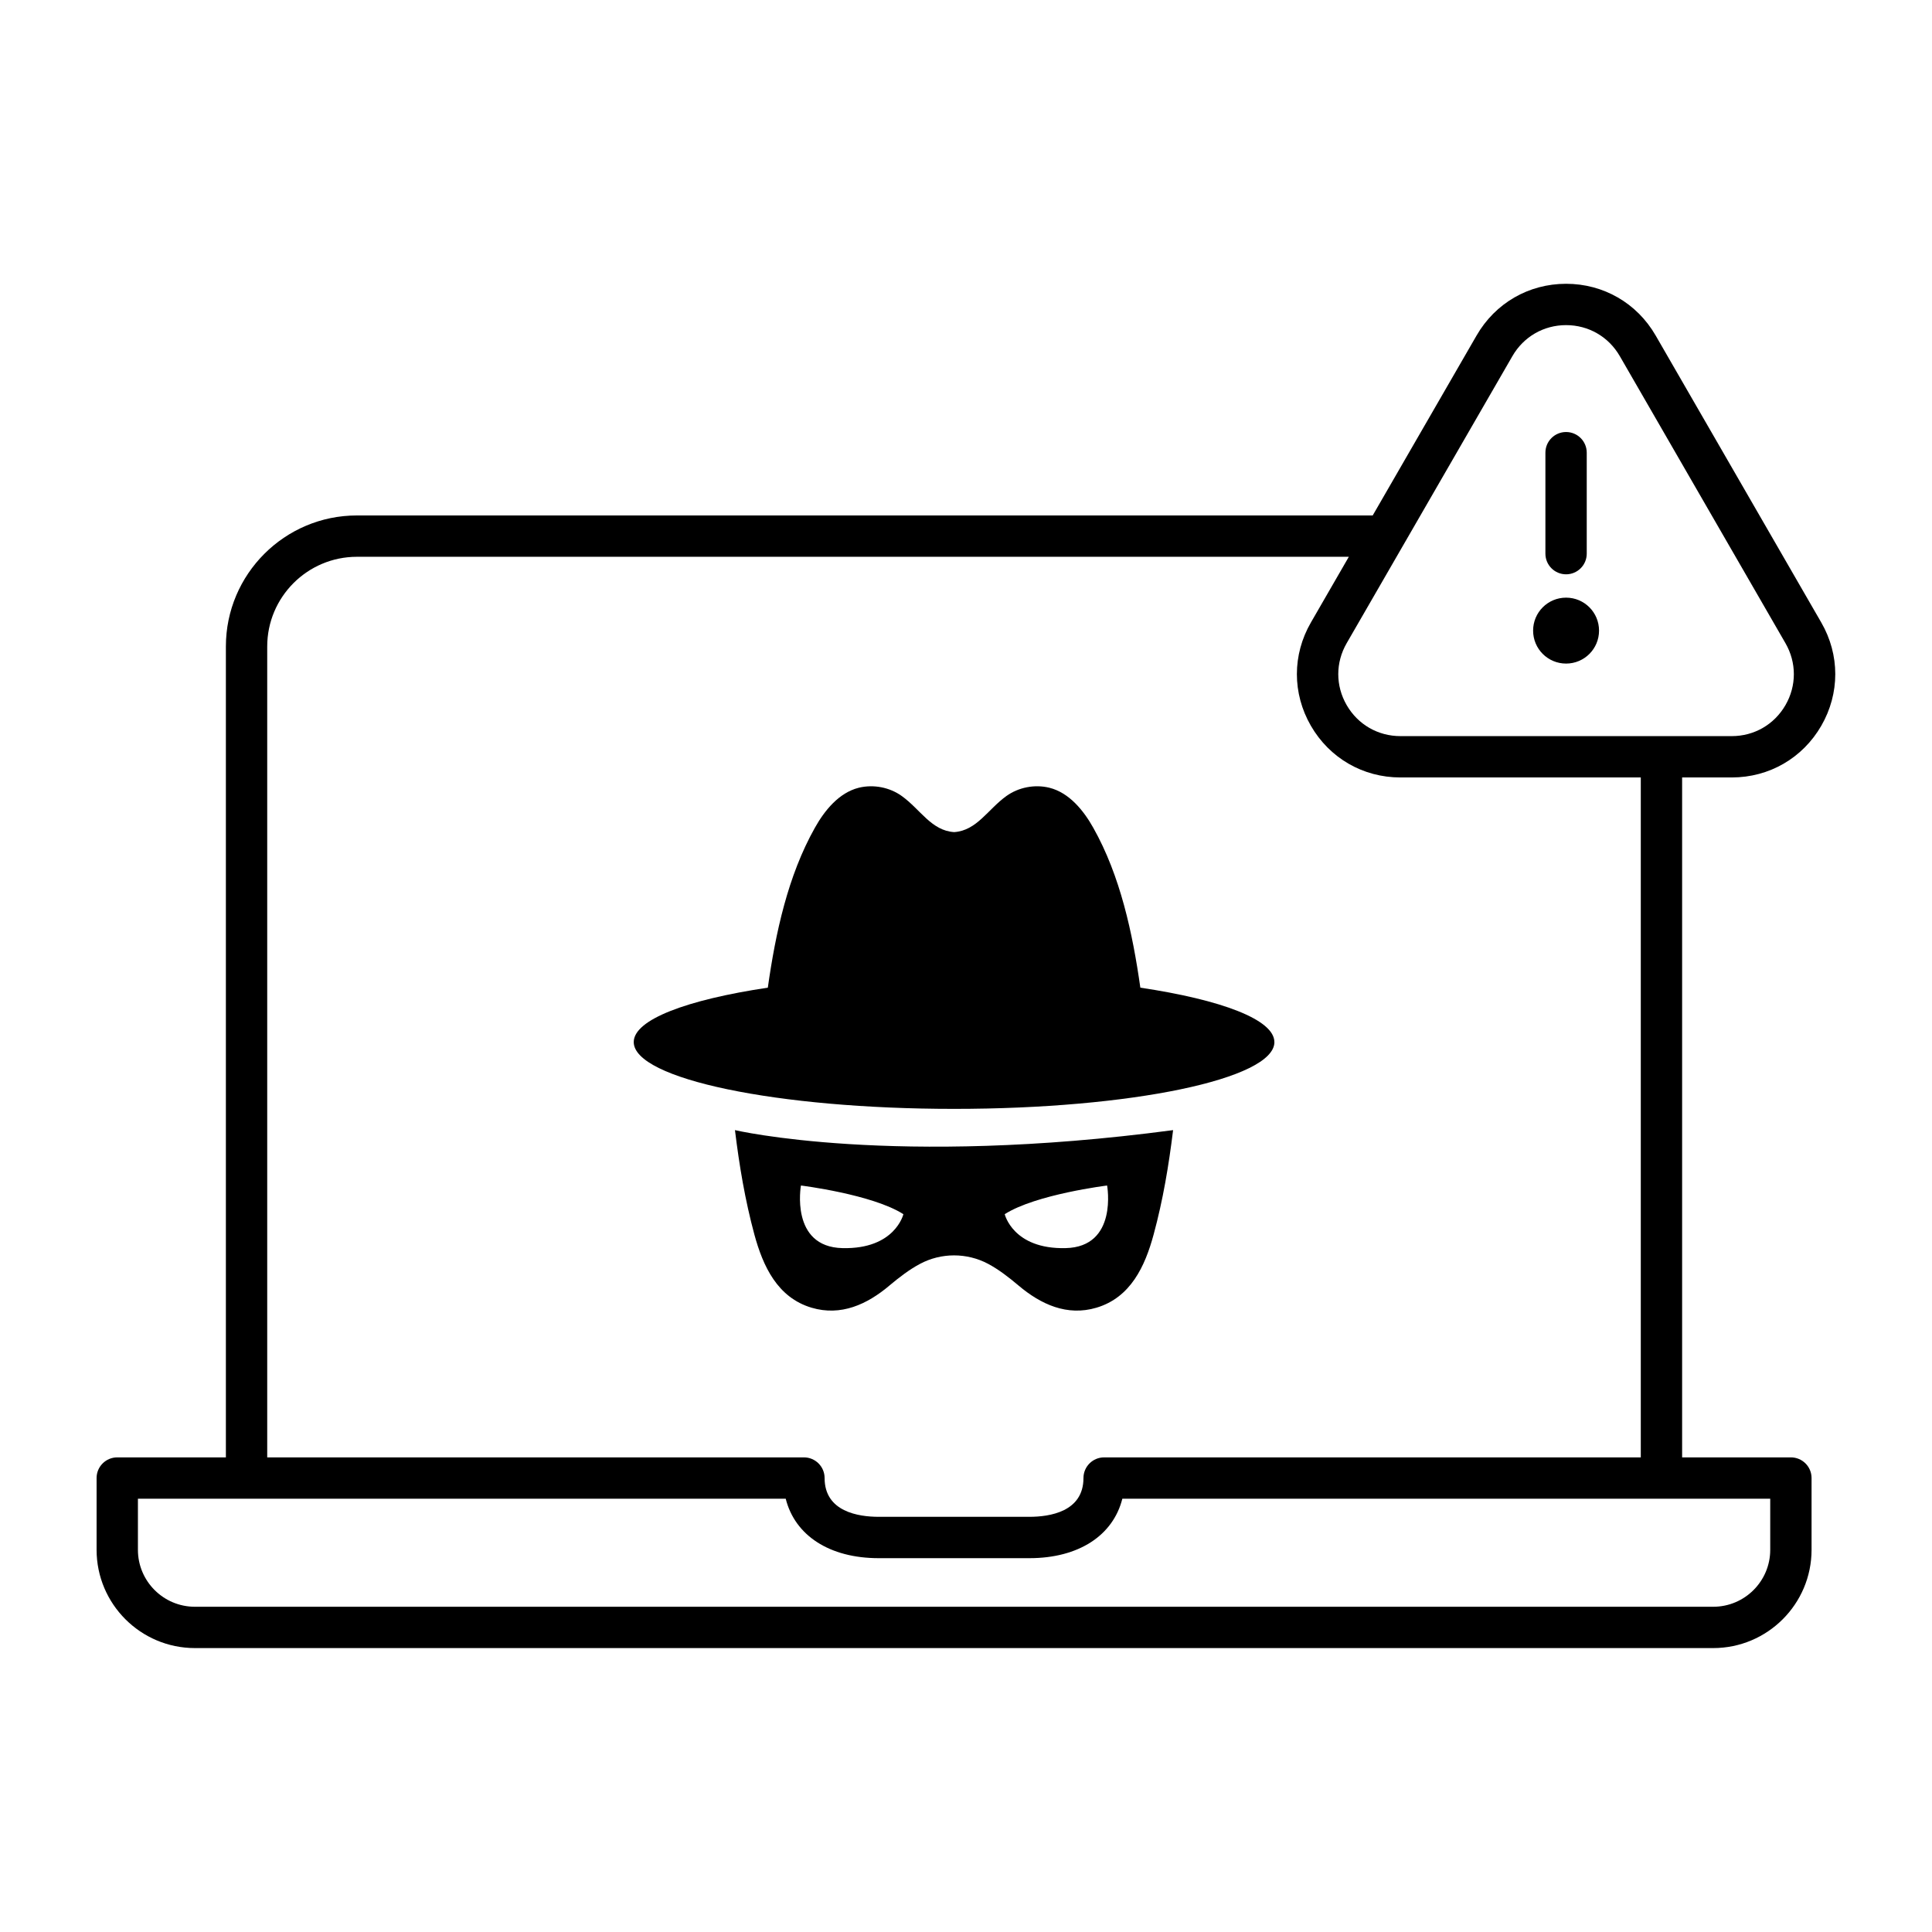 <svg xmlns="http://www.w3.org/2000/svg" xmlns:xlink="http://www.w3.org/1999/xlink" width="400" height="400" viewBox="0 0 400 400"><defs><linearGradient id="gradient-17" x1="0%" y1="0%" x2="100%" y2="0%" gradientTransform="rotate(76.3, 0.5, 0.5)">       <stop offset="12.6%" stop-color="rgba(44, 62, 78, 1)"/>       <stop offset="82.8%" stop-color="rgba(69, 103, 131, 1)"/>     </linearGradient></defs><g data-name="icon" fill="#ffffff" data="id:6515940" transform="translate(-22.523, -22.52) scale(4.279)">
  <defs/><path class="cls-1" d="M66.924,55.683c0-1.086-2.565-2.047-6.498-2.634h.013c-.374-2.634-.967-5.409-2.279-7.738-.465-.829-1.161-1.695-2.125-1.934-.706-.173-1.488-.022-2.078.402-.895.644-1.431,1.67-2.521,1.745h-.009c-1.096-.069-1.632-1.099-2.53-1.745-.59-.424-1.372-.574-2.078-.402-.964.239-1.661,1.105-2.125,1.934-1.312,2.329-1.906,5.104-2.279,7.738h.013c-3.933.587-6.501,1.548-6.501,2.634,0,1.786,6.941,3.233,15.501,3.233s15.498-1.447,15.498-3.233Z" fill="#000000"/><path class="cls-1" d="M81.038,34.18c-.882,0-1.595.713-1.595,1.595s.713,1.595,1.595,1.595,1.595-.713,1.595-1.595-.713-1.595-1.595-1.595Z" fill="#000000"/><path class="cls-1" d="M48.296,67.465c.493-.411.967-.775,1.479-1.048,1.026-.549,2.273-.549,3.299-.003.515.276.986.64,1.475,1.052,1.074.907,2.345,1.494,3.767,1.07,1.654-.493,2.351-2.006,2.766-3.541.455-1.676.731-3.331.942-5.051-13.546,1.802-21.199,0-21.199,0,.21,1.72.487,3.375.939,5.051.418,1.535,1.114,3.048,2.766,3.541,1.425.424,2.693-.163,3.767-1.07ZM58.831,62.624s.54,2.973-2.009,3.029c-2.546.06-2.945-1.642-2.945-1.642,1.501-.96,4.954-1.387,4.954-1.387ZM44.017,62.624s3.456.427,4.957,1.387c0,0-.399,1.702-2.945,1.642-2.549-.056-2.012-3.029-2.012-3.029Z" fill="#000000"/><path class="cls-1" d="M89.056,42.88c1.809,0,3.427-.936,4.331-2.501.903-1.566.902-3.435-.002-4.998l-8.015-13.889c-.905-1.564-2.524-2.498-4.331-2.498h-.002c-1.807,0-3.424.936-4.327,2.499l-5.028,8.71H22.533c-3.496,0-6.34,2.844-6.34,6.34v39.235h-5.256c-.552,0-1,.447-1,1v3.472c0,2.622,2.134,4.755,4.757,4.755h73.464c2.624,0,4.758-2.133,4.758-4.755v-3.472c0-.553-.448-1-1-1h-5.263v-32.898h2.403ZM18.193,36.543c0-2.393,1.947-4.34,4.34-4.34h47.994l-1.834,3.177c-.905,1.564-.906,3.433-.003,4.999.904,1.565,2.522,2.501,4.331,2.501h11.632v32.898h-25.966c-.552,0-1,.447-1,1,0,1.632-1.637,1.876-2.613,1.876h-7.295c-.977,0-2.617-.244-2.617-1.876,0-.553-.448-1-1-1h-25.969v-39.235ZM90.916,77.779v2.472c0,1.52-1.237,2.755-2.758,2.755H14.694c-1.521,0-2.757-1.235-2.757-2.755v-2.472h5.251s.003,0,.005,0,.003,0,.005,0h26.083c.446,1.776,2.113,2.876,4.498,2.876h7.295c2.382,0,4.048-1.1,4.494-2.876h26.08s.003,0,.005,0,.003,0,.005,0h5.258ZM73.021,40.88c-1.085,0-2.056-.561-2.599-1.501-.542-.938-.541-2.06.002-2.998l8.018-13.888c.541-.938,1.511-1.498,2.595-1.499h.001c1.085,0,2.057.561,2.599,1.499l8.015,13.889c.542.938.543,2.059.002,2.997-.542.94-1.514,1.501-2.599,1.501h-16.035Z" fill="#000000"/><path class="cls-1" d="M81.038,33.051c.552,0,1-.447,1-1v-4.885c0-.553-.448-1-1-1s-1,.447-1,1v4.885c0,.553.448,1,1,1Z" fill="#000000"/>
  </g></svg>